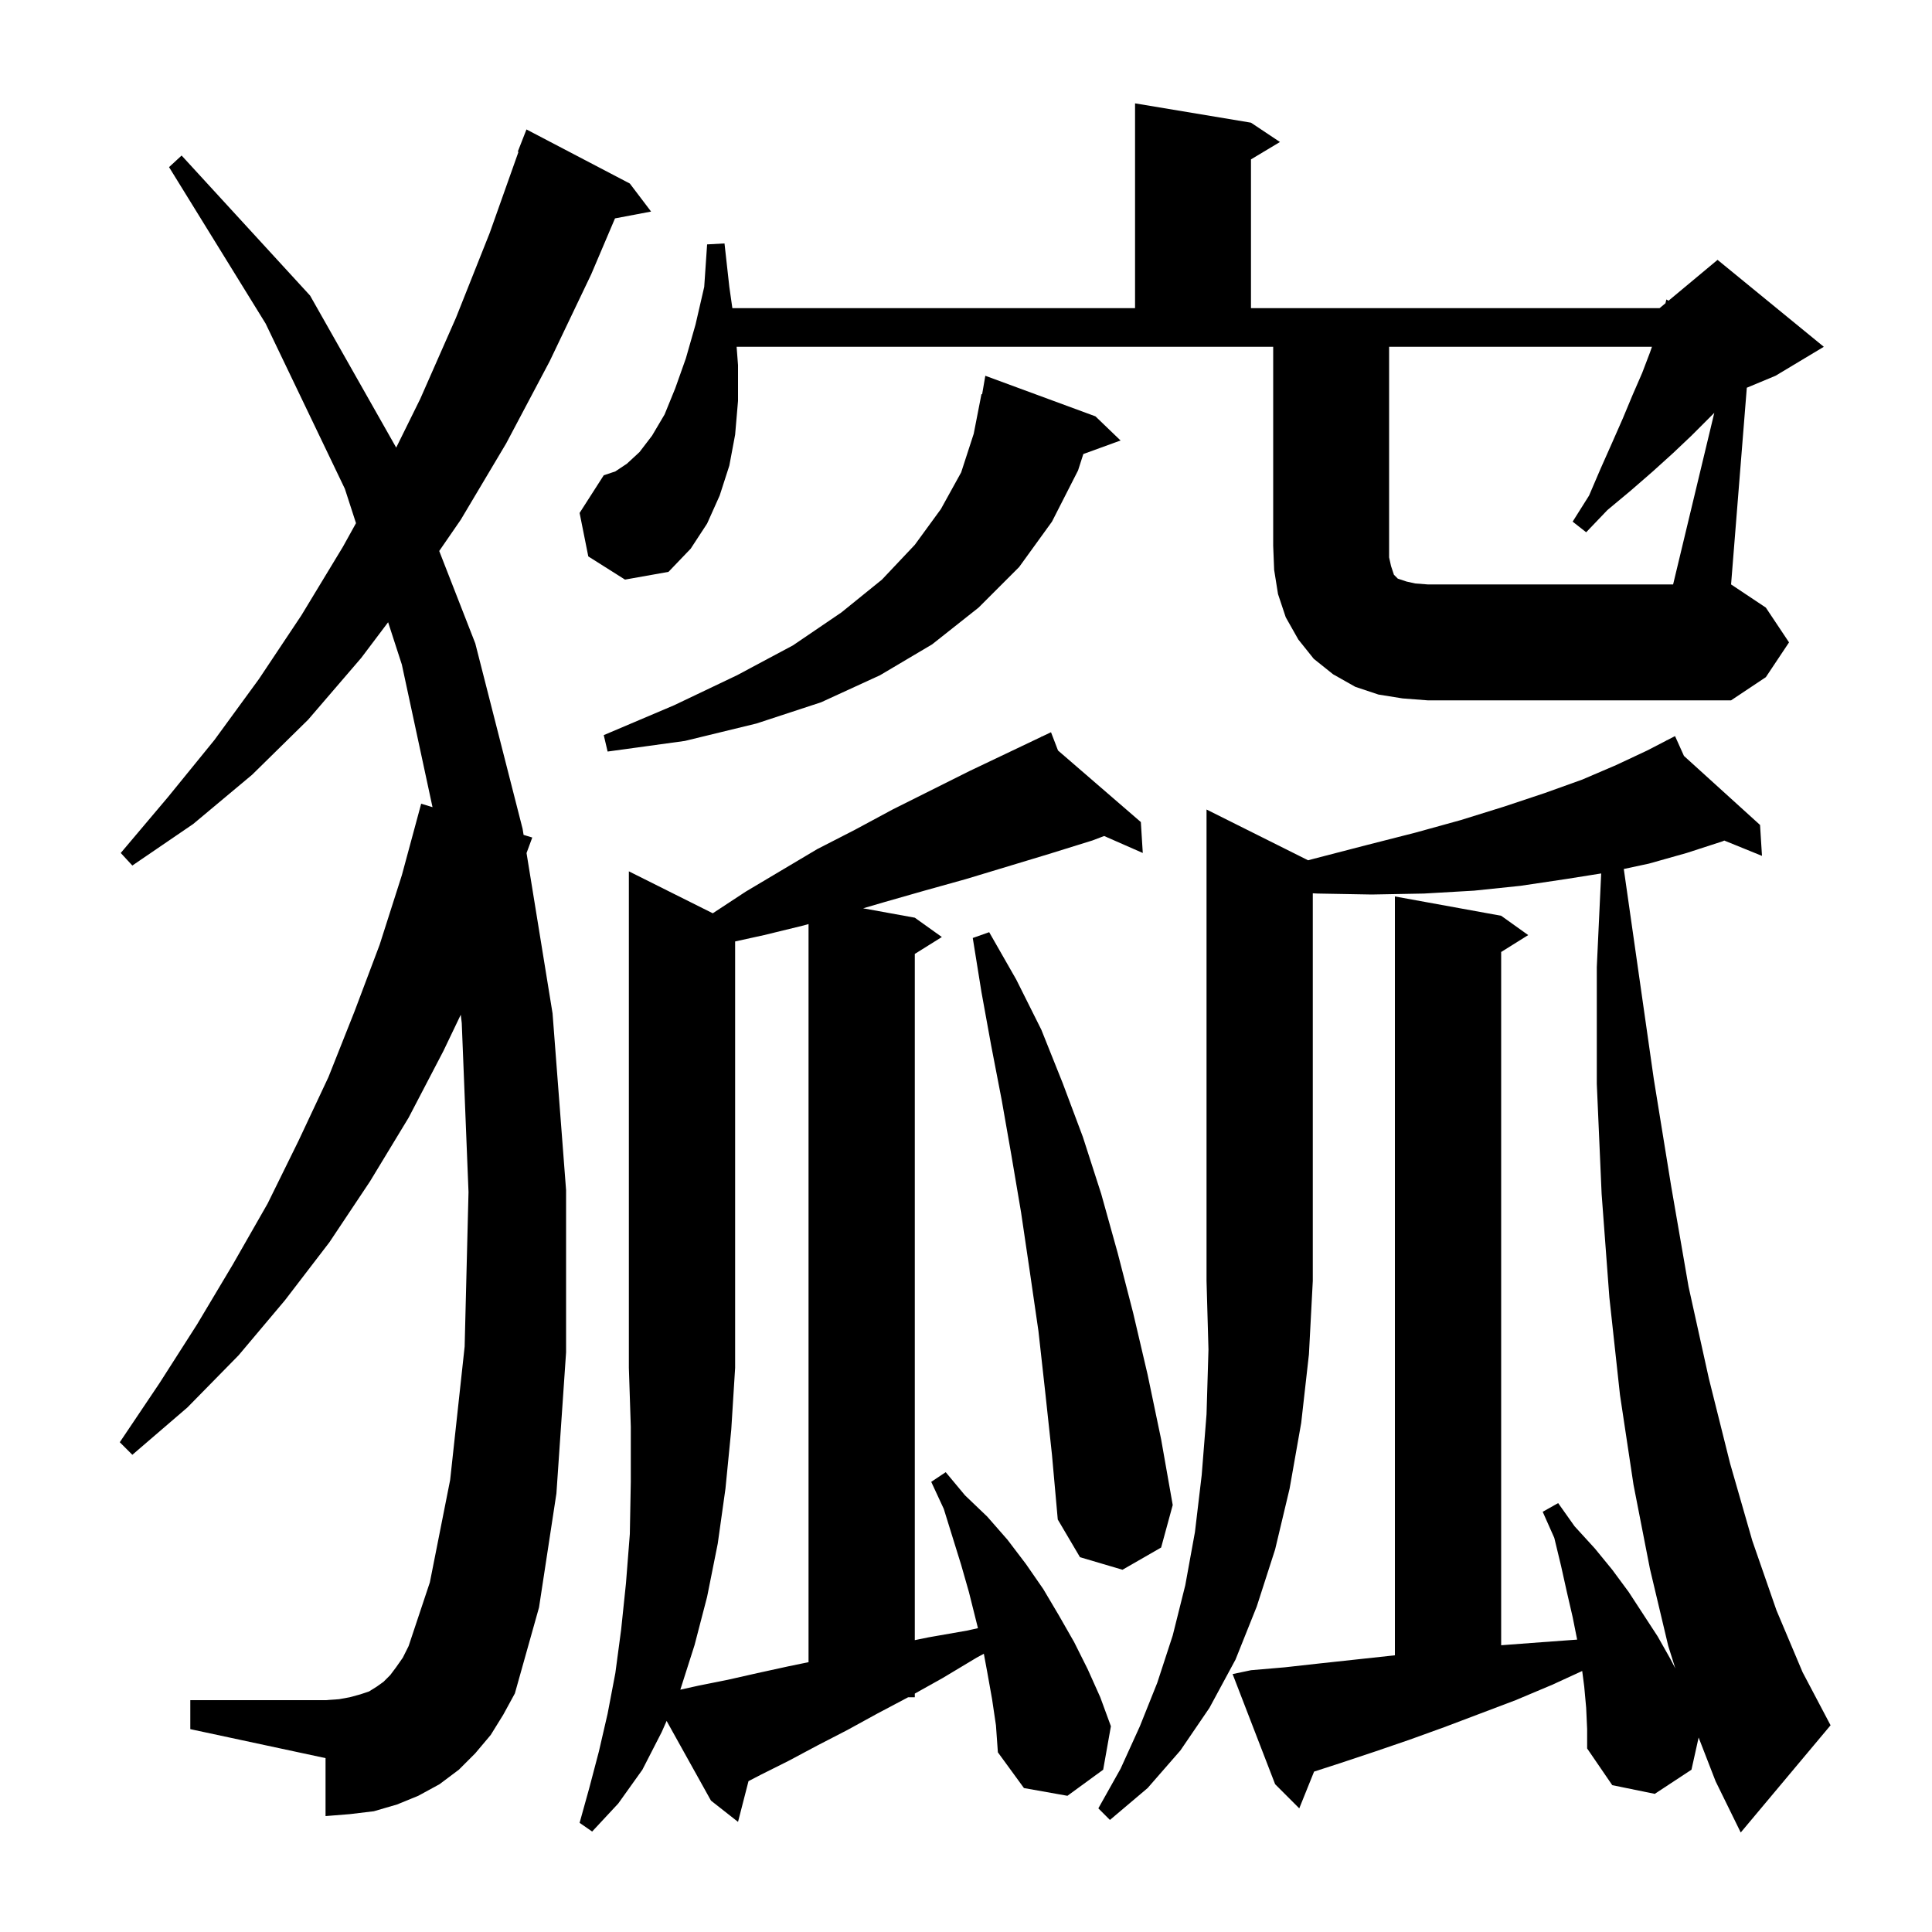 <svg xmlns="http://www.w3.org/2000/svg" xmlns:xlink="http://www.w3.org/1999/xlink" version="1.1" baseProfile="full" viewBox="0 0 200 200" width="200" height="200">
<g fill="black">
<path d="M 75.1 154.1 L 74.3 159.8 L 73.2 165.3 L 71.9 170.3 L 70.427 174.916 L 72.3 174.5 L 75.3 173.9 L 78.4 173.2 L 81.6 172.5 L 83.7 172.068 L 83.7 95.657 L 83.2 95.8 L 79.1 96.8 L 76.1 97.459 L 76.1 141.6 L 75.7 148.0 Z M 135.414 89.057 L 136.0 88.9 L 141.4 87.5 L 146.5 86.2 L 151.2 84.9 L 155.7 83.5 L 159.9 82.1 L 163.8 80.7 L 167.3 79.2 L 170.5 77.7 L 172.528 76.651 L 172.5 76.6 L 172.546 76.642 L 173.4 76.2 L 174.323 78.254 L 182.2 85.4 L 182.4 88.6 L 178.497 87.014 L 178.3 87.1 L 174.6 88.3 L 170.7 89.4 L 168.094 89.958 L 171.2 111.7 L 173.0 122.8 L 174.8 133.2 L 176.9 142.7 L 179.1 151.5 L 181.4 159.5 L 183.9 166.7 L 186.6 173.1 L 189.5 178.6 L 180.2 189.7 L 177.6 184.4 L 175.841 179.867 L 175.1 183.2 L 171.3 185.7 L 166.9 184.8 L 164.3 181.0 L 164.3 179.0 L 164.2 176.8 L 164.0 174.6 L 163.789 172.981 L 160.7 174.4 L 156.9 176.0 L 149.5 178.8 L 145.9 180.1 L 142.4 181.3 L 138.8 182.5 L 136.033 183.395 L 134.5 187.2 L 132.0 184.7 L 127.6 173.3 L 129.5 172.9 L 133.0 172.6 L 136.6 172.2 L 144.0 171.4 L 144.4 171.358 L 144.4 92.8 L 155.4 94.8 L 158.2 96.8 L 155.4 98.55 L 155.4 170.315 L 159.6 170.0 L 163.266 169.732 L 162.8 167.4 L 162.2 164.8 L 161.6 162.1 L 160.9 159.2 L 159.7 156.5 L 161.3 155.6 L 163.0 158.0 L 165.1 160.3 L 166.9 162.5 L 168.6 164.8 L 171.6 169.4 L 172.9 171.7 L 173.429 172.714 L 172.7 170.4 L 170.8 162.4 L 169.1 153.7 L 167.7 144.4 L 166.6 134.3 L 165.8 123.6 L 165.3 112.2 L 165.3 100.1 L 165.754 90.419 L 162.1 91.0 L 157.4 91.7 L 152.6 92.2 L 147.4 92.5 L 142.0 92.6 L 136.4 92.5 L 135.9 92.475 L 135.9 132.6 L 135.5 140.2 L 134.7 147.3 L 133.5 154.1 L 132.0 160.4 L 130.1 166.3 L 127.9 171.8 L 125.2 176.8 L 122.2 181.2 L 118.8 185.1 L 114.9 188.4 L 113.7 187.2 L 116.0 183.1 L 118.0 178.7 L 119.8 174.2 L 121.4 169.3 L 122.7 164.1 L 123.7 158.6 L 124.4 152.7 L 124.9 146.4 L 125.1 139.7 L 124.9 132.6 L 124.9 83.8 Z M 50.8 179.6 L 49.2 181.5 L 47.5 183.2 L 45.5 184.7 L 43.3 185.9 L 41.1 186.8 L 38.7 187.5 L 36.2 187.8 L 33.7 188.0 L 33.7 182.0 L 19.7 179.0 L 19.7 176.0 L 33.7 176.0 L 35.1 175.9 L 36.2 175.7 L 37.3 175.4 L 38.2 175.1 L 39.0 174.6 L 39.7 174.1 L 40.4 173.4 L 41.0 172.6 L 41.7 171.6 L 42.3 170.4 L 44.5 163.8 L 46.6 153.2 L 48.1 139.4 L 48.5 123.4 L 47.8 105.9 L 47.698 105.045 L 45.9 108.8 L 42.3 115.7 L 38.3 122.3 L 34.1 128.6 L 29.5 134.6 L 24.7 140.3 L 19.4 145.7 L 13.7 150.6 L 12.4 149.3 L 16.5 143.2 L 20.4 137.1 L 24.1 130.9 L 27.7 124.6 L 30.9 118.1 L 34.0 111.5 L 36.7 104.7 L 39.3 97.8 L 41.6 90.6 L 43.6 83.2 L 44.774 83.557 L 41.6 68.8 L 40.178 64.414 L 37.4 68.1 L 31.9 74.5 L 26.1 80.2 L 20.0 85.3 L 13.7 89.6 L 12.5 88.3 L 17.4 82.5 L 22.2 76.6 L 26.8 70.3 L 31.2 63.7 L 35.5 56.6 L 36.853 54.158 L 35.7 50.6 L 27.5 33.5 L 17.5 17.3 L 18.8 16.1 L 32.1 30.6 L 41.014 46.336 L 43.5 41.3 L 47.2 32.9 L 50.7 24.1 L 53.673 15.721 L 53.6 15.7 L 54.5 13.4 L 65.2 19.0 L 67.4 21.9 L 63.664 22.608 L 61.2 28.4 L 56.9 37.4 L 52.4 45.9 L 47.7 53.8 L 45.468 57.039 L 49.2 66.6 L 54.1 85.8 L 54.202 86.427 L 55.1 86.7 L 54.507 88.309 L 57.2 104.9 L 58.6 123.2 L 58.6 140.0 L 57.6 154.6 L 55.8 166.4 L 53.3 175.3 L 52.1 177.5 Z M 108.2 144.1 L 107.5 137.8 L 106.6 131.6 L 105.7 125.5 L 104.7 119.6 L 103.7 113.9 L 102.6 108.2 L 101.6 102.7 L 100.7 97.1 L 102.4 96.5 L 105.2 101.4 L 107.8 106.6 L 110.0 112.1 L 112.1 117.7 L 114.0 123.6 L 115.7 129.7 L 117.3 135.9 L 118.8 142.3 L 120.2 149.0 L 121.4 155.8 L 120.2 160.2 L 116.2 162.5 L 111.8 161.2 L 109.5 157.3 L 108.9 150.6 Z M 113.4 43.1 L 116.0 45.6 L 112.146 47.001 L 111.6 48.7 L 108.9 54.0 L 105.5 58.7 L 101.3 62.9 L 96.5 66.7 L 91.1 69.9 L 85.0 72.7 L 78.3 74.9 L 70.9 76.7 L 62.9 77.8 L 62.5 76.1 L 69.8 73.0 L 76.3 69.9 L 82.1 66.8 L 87.1 63.4 L 91.3 60.0 L 94.7 56.4 L 97.4 52.7 L 99.5 48.9 L 100.8 44.9 L 101.6 40.8 L 101.67 40.814 L 102.0 38.9 Z M 177.463 42.737 L 175.1 45.1 L 173.2 46.9 L 171.1 48.8 L 168.8 50.8 L 166.4 52.8 L 164.2 55.1 L 162.8 54.0 L 164.5 51.3 L 165.7 48.5 L 166.9 45.8 L 168.0 43.3 L 169.0 40.9 L 170.0 38.6 L 170.8 36.5 L 171.01 35.9 L 143.8 35.9 L 143.8 57.7 L 144.0 58.6 L 144.3 59.5 L 144.7 59.9 L 145.6 60.2 L 146.5 60.4 L 147.8 60.5 L 173.2 60.5 Z M 102.7 175.9 L 102.2 173.1 L 101.847 171.196 L 101.1 171.6 L 97.6 173.7 L 94.7 175.321 L 94.7 175.7 L 94.011 175.7 L 90.8 177.4 L 87.7 179.1 L 84.6 180.7 L 81.6 182.3 L 78.8 183.7 L 77.485 184.382 L 76.4 188.6 L 73.6 186.4 L 69.008 178.15 L 68.5 179.3 L 66.5 183.2 L 64.0 186.7 L 61.3 189.6 L 60.0 188.7 L 61.0 185.1 L 62.0 181.3 L 62.9 177.4 L 63.7 173.2 L 64.3 168.7 L 64.8 163.9 L 65.2 158.8 L 65.3 153.4 L 65.3 147.7 L 65.1 141.6 L 65.1 90.2 L 73.786 94.543 L 77.2 92.3 L 84.6 87.9 L 88.5 85.9 L 92.4 83.8 L 100.4 79.8 L 107.83 76.262 L 107.8 76.2 L 107.857 76.249 L 108.8 75.8 L 109.526 77.692 L 118.1 85.1 L 118.3 88.3 L 114.302 86.543 L 113.1 87.0 L 108.6 88.4 L 100.0 91.0 L 95.7 92.2 L 91.5 93.4 L 89.354 94.028 L 94.7 95.0 L 97.5 97.0 L 94.7 98.75 L 94.7 169.787 L 96.1 169.5 L 100.1 168.8 L 101.238 168.55 L 100.3 164.8 L 99.5 162.0 L 97.7 156.2 L 96.4 153.4 L 97.9 152.4 L 99.9 154.8 L 102.2 157.0 L 104.3 159.4 L 106.2 161.9 L 108.0 164.5 L 109.6 167.2 L 111.2 170.0 L 112.6 172.8 L 113.9 175.7 L 115.0 178.7 L 114.2 183.2 L 110.5 185.9 L 106.0 185.1 L 103.3 181.4 L 103.1 178.6 Z M 60.9 57.6 L 60.0 53.1 L 62.5 49.2 L 63.7 48.8 L 64.9 48.0 L 66.2 46.8 L 67.5 45.1 L 68.8 42.9 L 69.9 40.2 L 71.0 37.1 L 72.0 33.6 L 72.9 29.7 L 73.2 25.3 L 75.0 25.2 L 75.5 29.7 L 75.814 31.9 L 117.5 31.9 L 117.5 10.7 L 129.5 12.7 L 132.5 14.7 L 129.5 16.5 L 129.5 31.9 L 171.8 31.9 L 172.407 31.394 L 172.5 31.0 L 172.727 31.128 L 177.8 26.9 L 188.8 35.9 L 183.8 38.9 L 180.829 40.138 L 179.2 60.5 L 182.8 62.9 L 185.2 66.5 L 182.8 70.1 L 179.2 72.5 L 147.8 72.5 L 145.2 72.3 L 142.7 71.9 L 140.3 71.1 L 138.0 69.8 L 136.0 68.2 L 134.4 66.2 L 133.1 63.9 L 132.3 61.5 L 131.9 59.0 L 131.8 56.5 L 131.8 35.9 L 76.254 35.9 L 76.4 37.8 L 76.4 41.5 L 76.1 45.0 L 75.5 48.2 L 74.5 51.3 L 73.2 54.2 L 71.5 56.8 L 69.2 59.2 L 64.7 60.0 Z " />
</g>
</svg>
